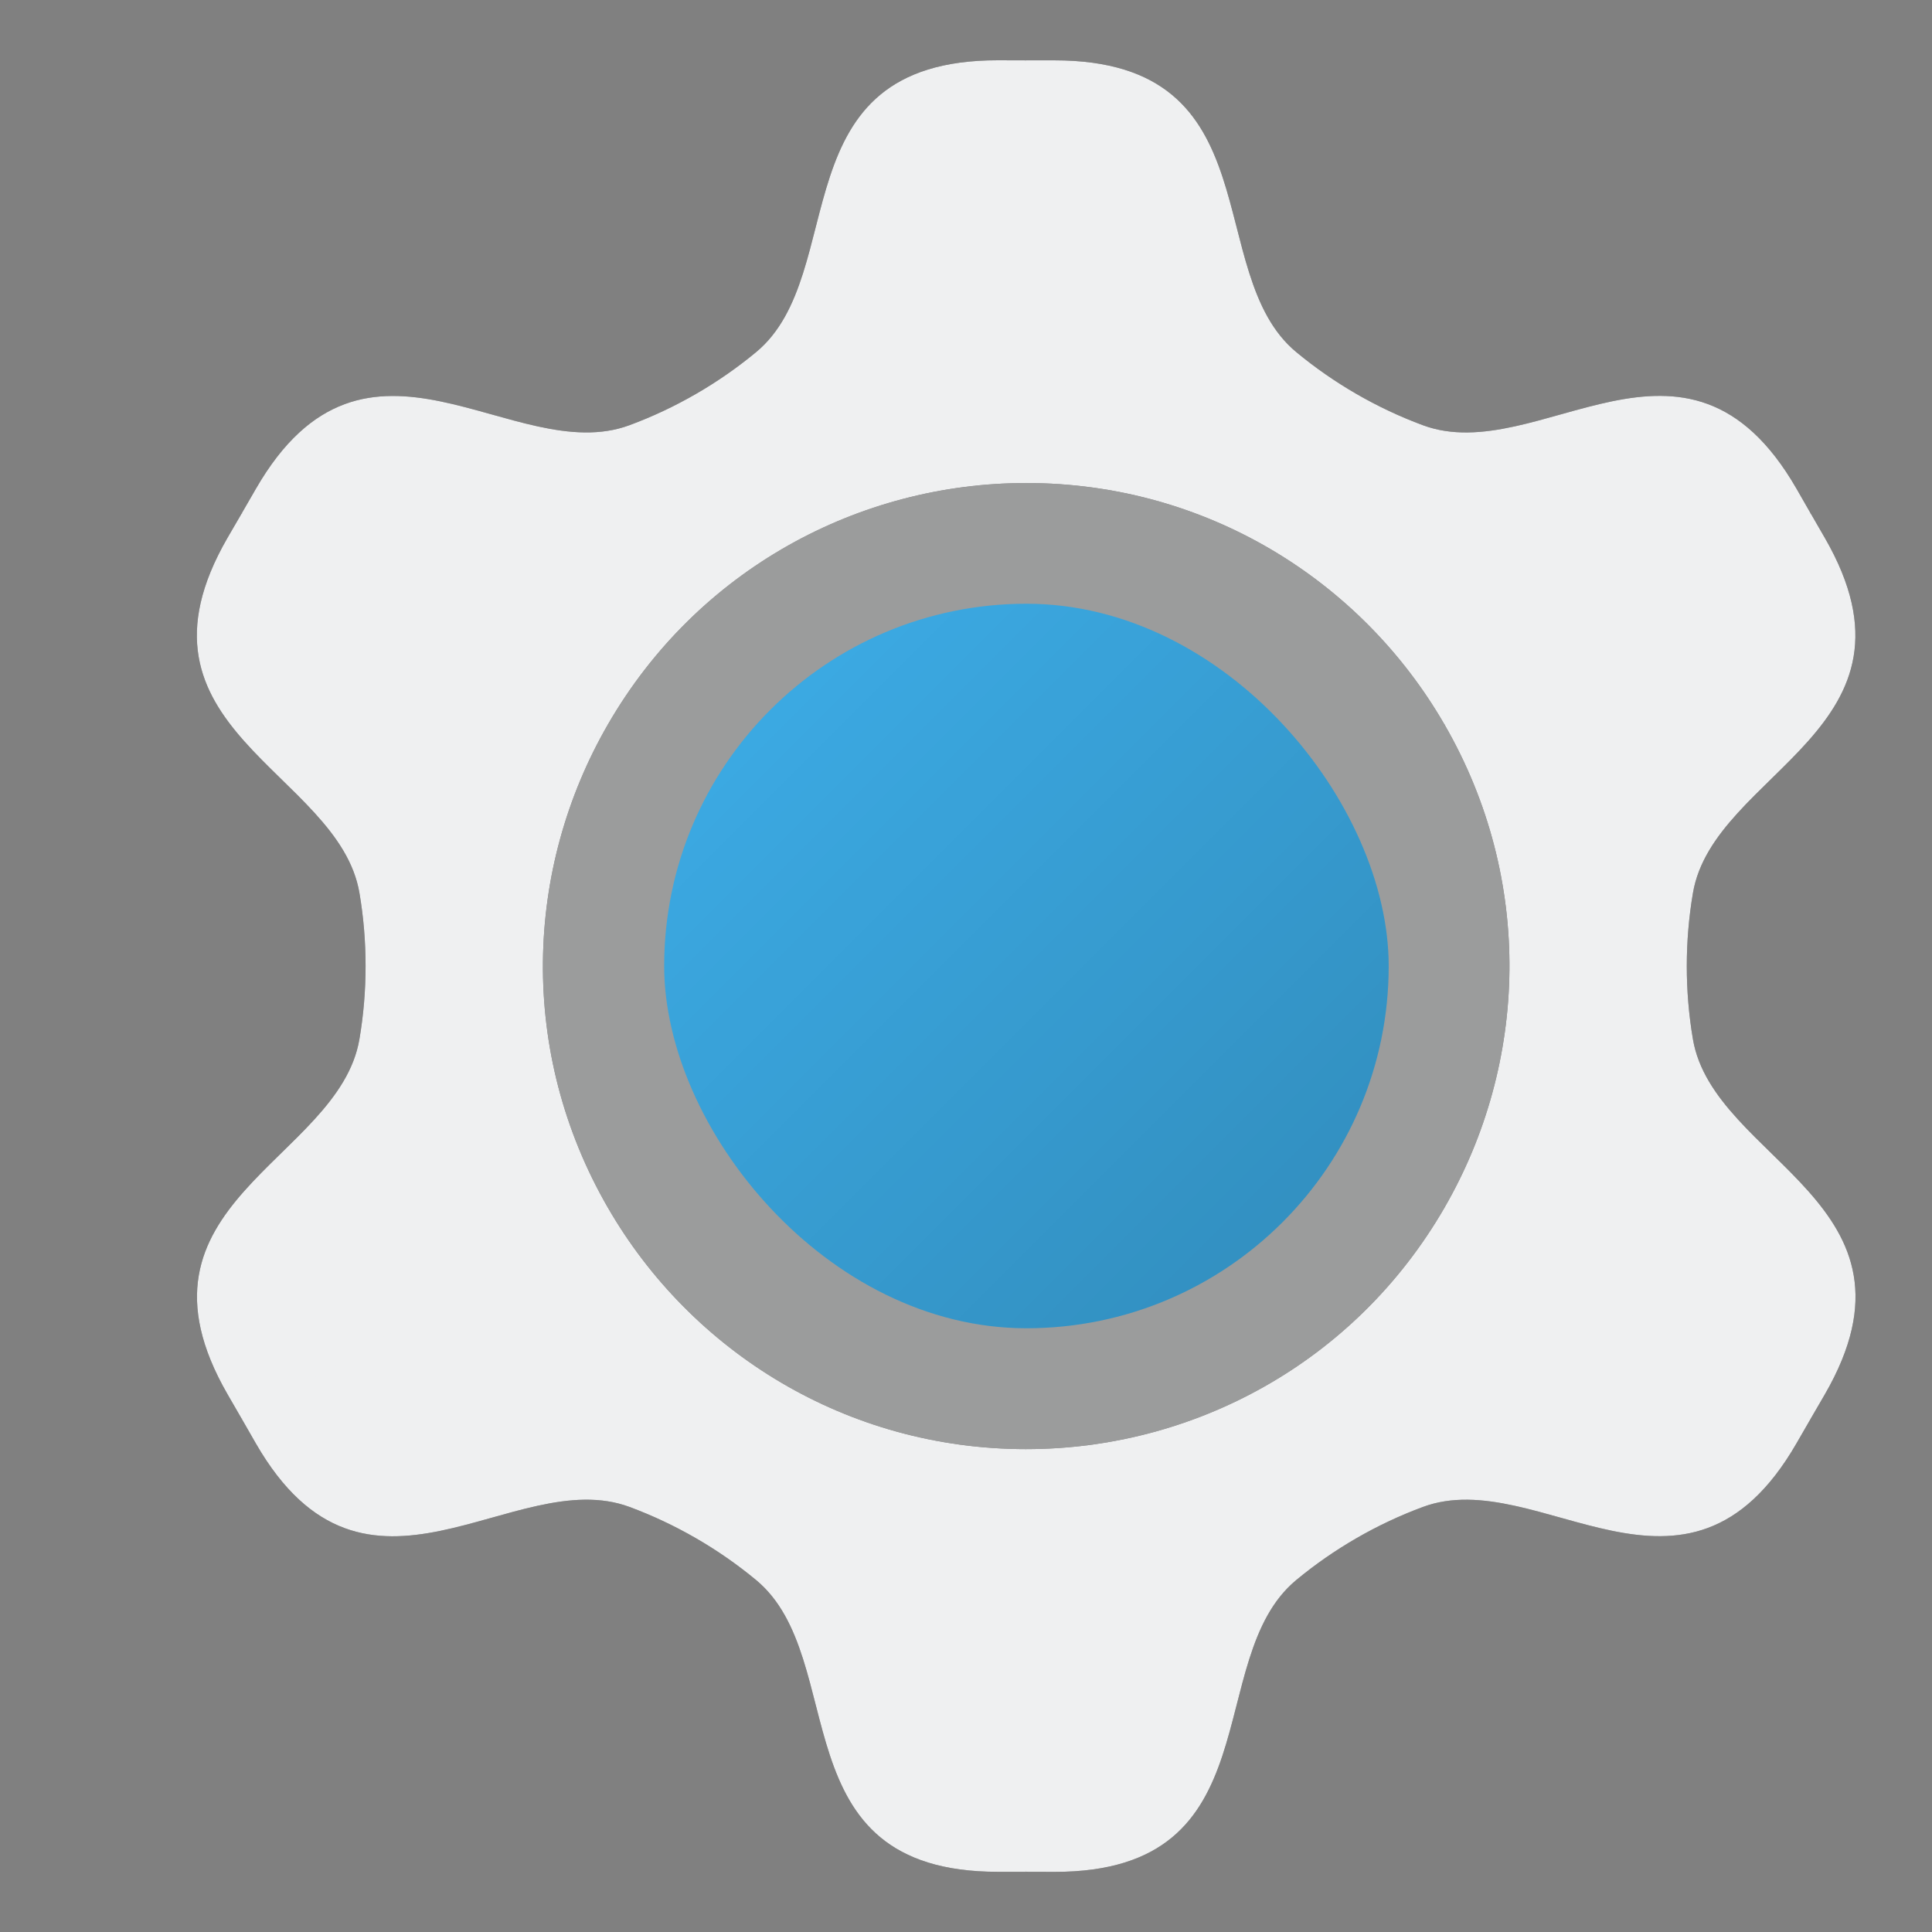 <?xml version="1.0" encoding="UTF-8" standalone="no"?>
<svg
   width="32"
   height="32"
   version="1"
   id="svg27"
   sodipodi:docname="utilities-system-settings.svg"
   inkscape:version="1.1.1 (3bf5ae0d25, 2021-09-20, custom)"
   xmlns:inkscape="http://www.inkscape.org/namespaces/inkscape"
   xmlns:sodipodi="http://sodipodi.sourceforge.net/DTD/sodipodi-0.dtd"
   xmlns:xlink="http://www.w3.org/1999/xlink"
   xmlns="http://www.w3.org/2000/svg"
   xmlns:svg="http://www.w3.org/2000/svg">
  <rect width="100%" height="100%" fill="#808080" stroke="none"/>
  <sodipodi:namedview
     id="namedview29"
     pagecolor="#ffffff"
     bordercolor="#666666"
     borderopacity="1.0"
     inkscape:pageshadow="2"
     inkscape:pageopacity="0.0"
     inkscape:pagecheckerboard="0"
     showgrid="true"
     inkscape:zoom="13.214058"
     inkscape:cx="-25.919366"
     inkscape:cy="7.9082444"
     inkscape:window-width="1440"
     inkscape:window-height="823"
     inkscape:window-x="0"
     inkscape:window-y="768"
     inkscape:window-maximized="1"
     inkscape:current-layer="svg27"
     inkscape:snap-bbox="true"
     inkscape:snap-bbox-edge-midpoints="true"
     inkscape:snap-global="false"
     inkscape:snap-grids="true"
     inkscape:snap-center="true">
    <inkscape:grid
       type="xygrid"
       id="grid846" />
  </sodipodi:namedview>
  <defs
     id="defs8">
    <style
       id="current-color-scheme"
       type="text/css">.ColorScheme-Text {
        color:#363636;
      }
.ColorScheme-Background {
        color:#eff0f1;
      }
.ColorScheme-Highlight {
        color:#3daee9;
      }</style>
    <linearGradient
       id="a"
       x1="8"
       x2="14"
       y1="8"
       y2="14"
       gradientUnits="userSpaceOnUse"
       gradientTransform="translate(-3.7959604e-4,-7.5919208e-4)">
      <stop
         style="stop-opacity:0"
         offset="0"
         id="stop3" />
      <stop
         offset="1"
         id="stop5" />
    </linearGradient>
  </defs>
  <g
     id="g1849"
     transform="matrix(0.5,0,0,0.5,-32,8)">
    <rect
       style="opacity:0.439;fill:#008374;fill-opacity:1;stroke:none;stroke-width:2.978;stroke-linecap:round;stroke-linejoin:round;paint-order:markers stroke fill"
       id="rect1839"
       width="64"
       height="64"
       x="-10"
       y="-18" />
    <path
       style="fill:none;stroke:#000000;stroke-width:1px;stroke-linecap:butt;stroke-linejoin:miter;stroke-opacity:1"
       d="M 54,14 H 22 V -18"
       id="path1841"
       sodipodi:nodetypes="ccc" />
    <path
       style="fill:none;stroke:#000000;stroke-width:1px;stroke-linecap:butt;stroke-linejoin:miter;stroke-opacity:1"
       d="m 54,14 -32,5e-6"
       id="path1843"
       inkscape:transform-center-x="-17.5"
       sodipodi:nodetypes="cc" />
    <path
       style="fill:none;stroke:#000000;stroke-width:1px;stroke-linecap:butt;stroke-linejoin:miter;stroke-opacity:1"
       d="M 39.5,-16.311 22,14"
       id="path1845"
       inkscape:transform-center-x="-8.75"
       inkscape:transform-center-y="-15.155445" />
    <path
       style="fill:none;stroke:#000000;stroke-width:1px;stroke-linecap:butt;stroke-linejoin:miter;stroke-opacity:1"
       d="M 52.311,-3.5 22,14"
       id="path1847"
       inkscape:transform-center-x="-15.155445"
       inkscape:transform-center-y="-8.7500005" />
  </g>
  <path
     class="ColorScheme-Background"
     d="m 17,7.818 c -4.533,0 -8.182,3.649 -8.182,8.182 0,4.533 3.649,8.182 8.182,8.182 4.533,0 8.182,-3.649 8.182,-8.182 0,-4.533 -3.649,-8.182 -8.182,-8.182 z"
     style="opacity:0.25;fill:currentColor;stroke-width:1.636"
     id="path10" />
  <g
     transform="matrix(1.575,0,0,1.575,-0.325,-2.075)"
     stroke-width="1.25"
     id="g18">
    <use
       x="0"
       y="0"
       xlink:href="#b"
       id="use1197"
       width="100%"
       height="100%"
       transform="matrix(0.635,0,0,0.635,24.333,1.952)"
       style="fill:currentColor"
       class="ColorScheme-Text" />
    <use
       x="0"
       y="0"
       xlink:href="#b"
       id="use1316"
       width="100%"
       height="100%"
       transform="matrix(0.635,0,0,0.635,24.333,1.952)"
       style="fill:currentColor;opacity:0"
       class="ColorScheme-Background" />
    <path
       id="use1676"
       d="M 16.531 1 C 12.878 0.998 14.104 4.525 12.527 5.832 C 11.905 6.348 11.188 6.762 10.43 7.043 C 8.509 7.755 6.071 4.928 4.244 8.092 L 3.775 8.908 C 3.281 9.764 3.191 10.438 3.326 11.008 C 3.399 10.676 3.542 10.312 3.775 9.908 L 4.244 9.092 C 6.071 5.928 8.509 8.755 10.43 8.043 C 11.188 7.762 11.905 7.348 12.527 6.832 C 14.104 5.525 12.878 1.998 16.531 2 L 17 2 L 17.469 2 C 21.123 2 19.895 5.525 21.473 6.832 C 22.095 7.348 22.812 7.762 23.57 8.043 C 25.491 8.755 27.931 5.927 29.756 9.092 L 29.99 9.5 L 30.225 9.904 C 30.459 10.31 30.6 10.675 30.672 11.008 C 30.808 10.437 30.719 9.761 30.225 8.904 L 29.99 8.5 L 29.756 8.092 C 27.931 4.927 25.491 7.755 23.57 7.043 C 22.812 6.762 22.095 6.348 21.473 5.832 C 19.895 4.525 21.123 1 17.469 1 L 17 1 L 16.531 1 z M 6.037 16.5 C 6.021 16.739 5.997 16.978 5.957 17.213 C 5.658 18.974 2.836 19.728 3.328 21.99 C 3.694 20.455 5.707 19.685 5.957 18.213 C 6.053 17.651 6.076 17.072 6.037 16.5 z M 9.016 16.5 C 9.005 16.666 9 16.832 9 17 C 9 21.432 12.568 25 17 25 C 21.432 25 25 21.432 25 17 C 25 16.832 24.995 16.666 24.984 16.5 C 24.728 20.698 21.264 24 17 24 C 12.736 24 9.272 20.698 9.016 16.5 z M 27.963 16.5 C 27.924 17.072 27.947 17.651 28.043 18.213 C 28.294 19.687 30.311 20.456 30.674 21.994 C 31.169 19.731 28.343 18.974 28.043 17.213 C 28.003 16.978 27.979 16.739 27.963 16.5 z "
       transform="matrix(0.635,0,0,0.635,0.206,1.317)"
       style="fill:#ffffff;fill-opacity:1;opacity:0" />
  </g>
  <g
     id="b">
    <path
       id="path1873"
       d="m -21,0 v 7 c 2.971,0 5.548,1.608 6.928,4 l 3.893,-0.546 L -8.01,7.5 -8.244,7.092 C -10.069,3.927 -12.509,6.755 -14.43,6.043 -15.188,5.762 -15.905,5.348 -16.527,4.832 -18.105,3.525 -16.877,0 -20.531,0 Z"
       inkscape:transform-center-x="-6.4951172"
       inkscape:transform-center-y="-9.5"
       sodipodi:nodetypes="ccccccccsc" />
    <use
       x="0"
       y="0"
       xlink:href="#path1873"
       inkscape:transform-center-x="-10.331287"
       inkscape:transform-center-y="-6.3504243e-05"
       id="use3799"
       transform="rotate(60,-21,15)"
       width="100%"
       height="100%" />
    <use
       x="0"
       y="0"
       xlink:href="#path1873"
       inkscape:transform-center-x="-6.4952269"
       inkscape:transform-center-y="9.5005004"
       id="use3801"
       transform="rotate(120,-21,15)"
       width="100%"
       height="100%" />
    <use
       x="0"
       y="0"
       xlink:href="#path1873"
       inkscape:transform-center-x="6.4951175"
       inkscape:transform-center-y="9.5"
       id="use3803"
       transform="rotate(180,-21,15)"
       width="100%"
       height="100%" />
    <use
       x="0"
       y="0"
       xlink:href="#path1873"
       inkscape:transform-center-x="10.331288"
       inkscape:transform-center-y="6.3504243e-05"
       id="use3805"
       transform="rotate(-120,-21,15)"
       width="100%"
       height="100%" />
    <use
       x="0"
       y="0"
       xlink:href="#path1873"
       inkscape:transform-center-x="6.4952271"
       inkscape:transform-center-y="-9.5005009"
       id="use3807"
       transform="rotate(-60,-21,15)"
       width="100%"
       height="100%" />
  </g>
  <g
     transform="matrix(2,0,0,2,-4.999,-5.998)"
     id="g25">
    <rect
       class="ColorScheme-Highlight"
       x="8"
       y="7.999"
       width="6"
       height="6"
       rx="3"
       ry="3"
       style="fill:currentColor"
       id="rect21" />
    <rect
       x="8"
       y="7.999"
       width="6"
       height="6"
       rx="3"
       ry="3"
       style="opacity:0.2;fill:url(#a);paint-order:markers stroke fill"
       id="rect23" />
  </g>
  <rect
     style="opacity:0.439;fill:#008374;fill-opacity:1;stroke:none;stroke-width:2.978;stroke-linecap:round;stroke-linejoin:round;paint-order:markers stroke fill"
     id="rect968-6-1"
     width="64"
     height="64"
     x="-122"
     y="-48" />
  <path
     id="path970-2-8"
     style="opacity:0.528;fill:#830076;stroke-width:1.398;stroke-linecap:round;stroke-linejoin:round;paint-order:markers stroke fill"
     inkscape:transform-center-x="-13.856445"
     inkscape:transform-center-y="-15.999998"
     d="m -90,-48 v 8 14 10 l 8.66,-5 12.121,-6.998 6.932,-4.002 -0.5,-0.867 c -3.893,-6.752 -7.854,-1.558 -13.031,-2.461 a 24,24 0 0 0 -4.533,-2.617 c -3.371,-4.031 -0.854,-10.055 -8.648,-10.055 z" />
  <use
     x="0"
     y="0"
     xlink:href="#path970-2-8"
     inkscape:transform-center-x="-18.981033"
     inkscape:transform-center-y="3.3376142e-05"
     id="use974-9-7"
     transform="rotate(60,-90,-16)"
     width="100%"
     height="100%"
     style="stroke-width:1.25" />
  <use
     x="0"
     y="0"
     xlink:href="#use974-9-7"
     inkscape:transform-center-x="-13.856387"
     inkscape:transform-center-y="18.500324"
     id="use976-1-9"
     transform="rotate(60,-90,-16)"
     width="100%"
     height="100%"
     style="stroke-width:1.25" />
  <use
     x="0"
     y="0"
     xlink:href="#use976-1-9"
     inkscape:transform-center-x="13.856445"
     inkscape:transform-center-y="18.5"
     id="use978-2-2"
     transform="rotate(60,-90,-16)"
     width="100%"
     height="100%"
     style="stroke-width:1.25" />
  <use
     x="0"
     y="0"
     xlink:href="#use978-2-2"
     inkscape:transform-center-x="18.981033"
     inkscape:transform-center-y="-3.3376142e-05"
     id="use980-7-0"
     transform="rotate(60,-90,-16)"
     width="100%"
     height="100%"
     style="stroke-width:1.25" />
  <use
     x="0"
     y="0"
     xlink:href="#use980-7-0"
     inkscape:transform-center-x="13.856387"
     inkscape:transform-center-y="-18.500324"
     id="use982-0-2"
     transform="rotate(60,-90,-16)"
     width="100%"
     height="100%"
     style="stroke-width:1.25" />
  <g
     id="g8371-3"
     transform="translate(-242,-53)"
     style="stroke-width:1.25">
    <path
       style="fill:none;stroke:#000000;stroke-width:1px;stroke-linecap:butt;stroke-linejoin:miter;stroke-opacity:1"
       d="M 152,37 V 2"
       id="path7967-7-7" />
    <path
       style="fill:none;stroke:#000000;stroke-width:1px;stroke-linecap:butt;stroke-linejoin:miter;stroke-opacity:1"
       d="M 187,37 H 152"
       id="path7969-9-5"
       inkscape:transform-center-x="-17.5" />
    <path
       style="fill:none;stroke:#000000;stroke-width:1px;stroke-linecap:butt;stroke-linejoin:miter;stroke-opacity:1"
       d="M 169.5,6.689 152,37"
       id="path8051-2-9"
       inkscape:transform-center-x="-8.75"
       inkscape:transform-center-y="-15.155445" />
    <path
       style="fill:none;stroke:#000000;stroke-width:1px;stroke-linecap:butt;stroke-linejoin:miter;stroke-opacity:1"
       d="M 182.311,19.5 152,37"
       id="path8053-0-2"
       inkscape:transform-center-x="-15.155445"
       inkscape:transform-center-y="-8.7500005" />
  </g>
  <g
     id="g1825"
     transform="translate(-22,-72)">
    <rect
       style="opacity:0.439;fill:#008374;fill-opacity:1;stroke:none;stroke-width:2.978;stroke-linecap:round;stroke-linejoin:round;paint-order:markers stroke fill"
       id="rect968-6-1-3"
       width="64"
       height="64"
       x="-10"
       y="-18" />
    <path
       style="fill:none;stroke:#000000;stroke-width:1px;stroke-linecap:butt;stroke-linejoin:miter;stroke-opacity:1"
       d="M 22,14 V -18"
       id="path7967-7-7-6"
       sodipodi:nodetypes="cc" />
    <path
       style="fill:none;stroke:#000000;stroke-width:1px;stroke-linecap:butt;stroke-linejoin:miter;stroke-opacity:1"
       d="m 54,14 -32,5e-6"
       id="path7969-9-5-7"
       inkscape:transform-center-x="-17.5"
       sodipodi:nodetypes="cc" />
    <path
       style="fill:none;stroke:#000000;stroke-width:1px;stroke-linecap:butt;stroke-linejoin:miter;stroke-opacity:1"
       d="M 39.5,-16.311 22,14"
       id="path8051-2-9-5"
       inkscape:transform-center-x="-8.75"
       inkscape:transform-center-y="-15.155445" />
    <path
       style="fill:none;stroke:#000000;stroke-width:1px;stroke-linecap:butt;stroke-linejoin:miter;stroke-opacity:1"
       d="M 52.311,-3.5 22,14"
       id="path8053-0-2-3"
       inkscape:transform-center-x="-15.155445"
       inkscape:transform-center-y="-8.7500005" />
  </g>
  <g
     id="g1837"
     transform="matrix(0.5,0,0,0.5,-87,57)">
    <rect
       style="opacity:0.439;fill:#008374;fill-opacity:1;stroke:none;stroke-width:2.978;stroke-linecap:round;stroke-linejoin:round;paint-order:markers stroke fill"
       id="rect1827"
       width="64"
       height="64"
       x="-10"
       y="-18" />
    <path
       style="fill:none;stroke:#000000;stroke-width:1px;stroke-linecap:butt;stroke-linejoin:miter;stroke-opacity:1"
       d="M 22,14 V -18"
       id="path1829"
       sodipodi:nodetypes="cc" />
    <path
       style="fill:none;stroke:#000000;stroke-width:1px;stroke-linecap:butt;stroke-linejoin:miter;stroke-opacity:1"
       d="m 54,14 -32,5e-6"
       id="path1831"
       inkscape:transform-center-x="-17.5"
       sodipodi:nodetypes="cc" />
    <path
       style="fill:none;stroke:#000000;stroke-width:1px;stroke-linecap:butt;stroke-linejoin:miter;stroke-opacity:1"
       d="M 39.5,-16.311 22,14"
       id="path1833"
       inkscape:transform-center-x="-8.75"
       inkscape:transform-center-y="-15.155445" />
    <path
       style="fill:none;stroke:#000000;stroke-width:1px;stroke-linecap:butt;stroke-linejoin:miter;stroke-opacity:1"
       d="M 52.311,-3.5 22,14"
       id="path1835"
       inkscape:transform-center-x="-15.155445"
       inkscape:transform-center-y="-8.7500005" />
  </g>
</svg>

